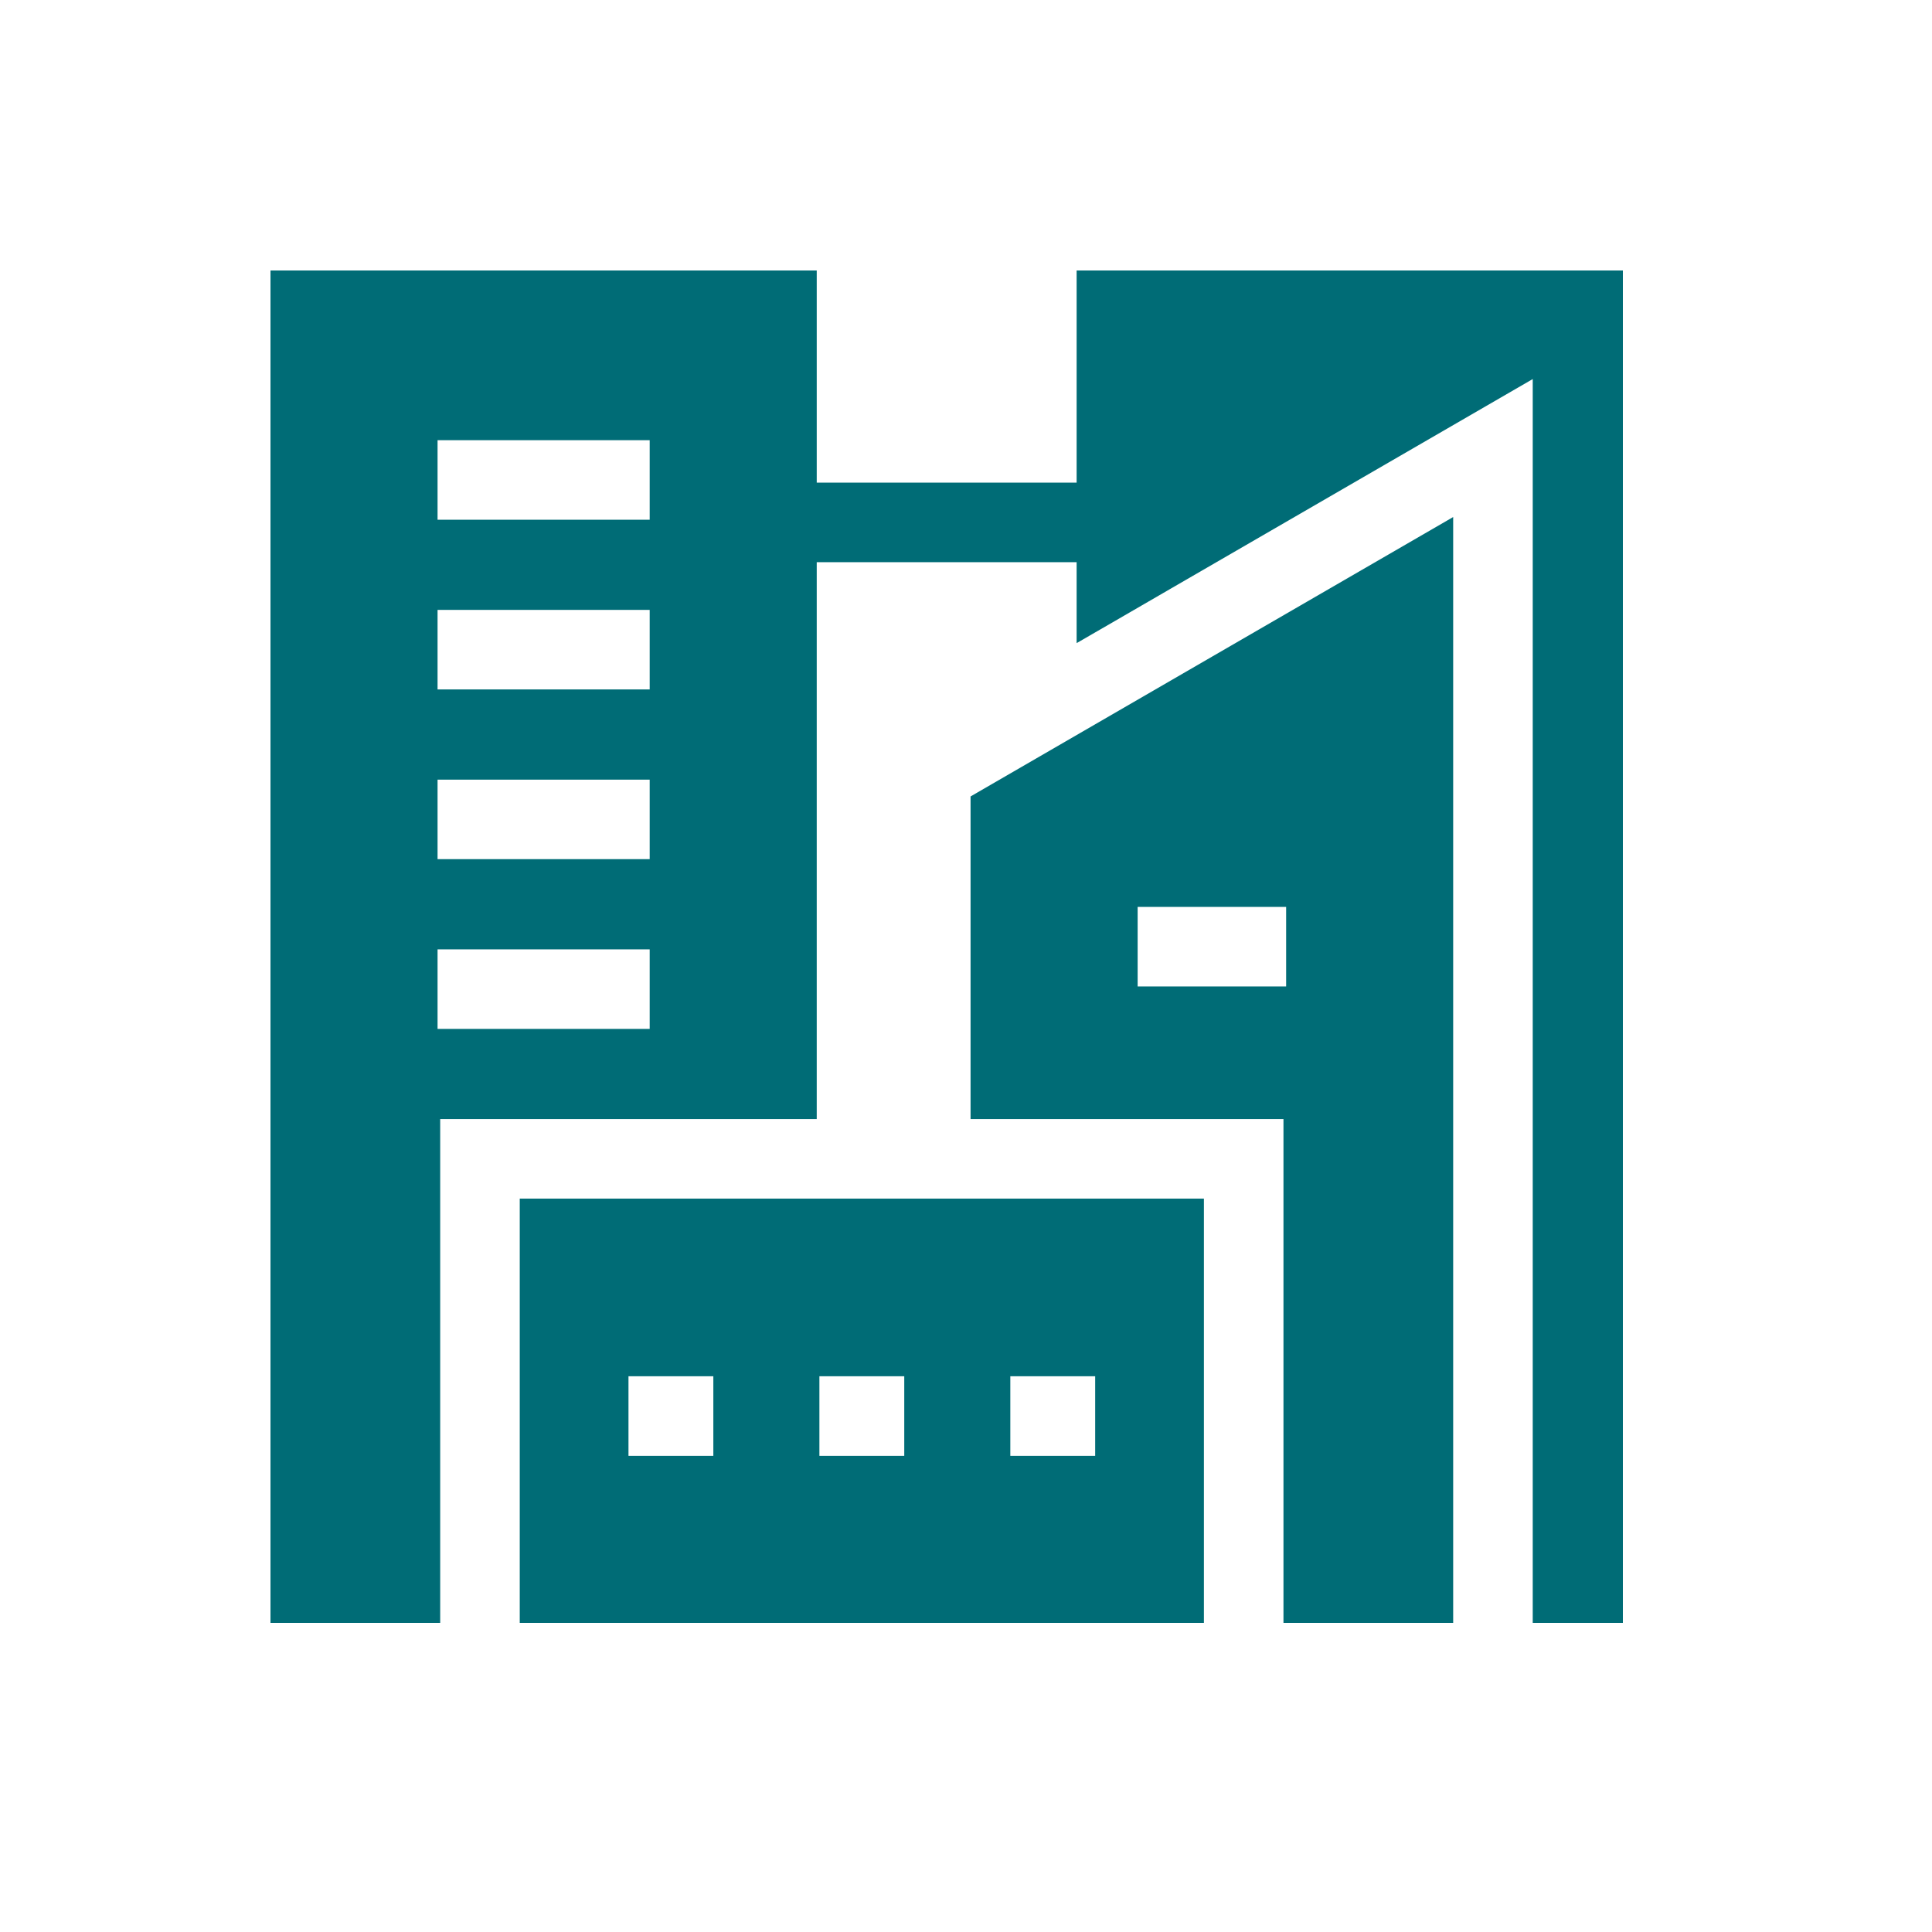<?xml version="1.0" encoding="utf-8"?>
<svg width="50px" height="50px" viewbox="0 0 50 50" version="1.1" xmlns:xlink="http://www.w3.org/1999/xlink" xmlns="http://www.w3.org/2000/svg">
  <defs>
    <rect width="50" height="50" id="artboard_1" />
    <clipPath id="clip_1">
      <use xlink:href="#artboard_1" clip-rule="evenodd" />
    </clipPath>
  </defs>
  <g id="Pixelbook" clip-path="url(#clip_1)">
    <g id="business-center-(1)" transform="translate(7 7)">
      <g id="Group">
        <path d="M0 0L0 10.98L17.706 10.98C17.706 9.048 17.706 1.06 17.706 0C14.25 0 3.478 0 0 0L0 0ZM5.01 6.657L2.814 6.657L2.814 4.598L5.01 4.598L5.01 6.657ZM14.892 6.657L12.696 6.657L12.696 4.598L14.892 4.598L14.892 6.657ZM9.951 6.657L7.755 6.657L7.755 4.598L9.951 4.598L9.951 6.657Z" transform="translate(6.451 24.02)" id="Shape" fill="#006C76" fill-rule="evenodd" stroke="none" />
        <path d="M0 7.231L0 15.58L8.098 15.58L8.098 28.619L12.49 28.619C12.49 26.734 12.49 0.837 12.49 0C8.181 2.495 7.113 3.113 0 7.231L0 7.231ZM4.324 12.148L4.324 10.09L8.167 10.09L8.167 12.148L4.324 12.148Z" transform="translate(18.118 6.381)" id="Shape" fill="#006C76" fill-rule="evenodd" stroke="none" />
        <path d="M20.863 0L20.863 5.49L14.137 5.49L14.137 0L0 0L0 35L4.392 35C4.392 34.424 4.392 22.629 4.392 21.961L14.137 21.961L14.137 7.549L20.863 7.549L20.863 9.644C29.917 4.405 8.969 16.53 32.667 2.81L32.667 35L35 35L35 0L20.863 0ZM9.814 19.628L4.324 19.628L4.324 17.569L9.814 17.569L9.814 19.628ZM9.814 15.235L4.324 15.235L4.324 13.177L9.814 13.177L9.814 15.235ZM9.814 10.843L4.324 10.843L4.324 8.784L9.814 8.784L9.814 10.843ZM9.814 6.451L4.324 6.451L4.324 4.392L9.814 4.392L9.814 6.451Z" id="Shape" fill="#006C76" fill-rule="evenodd" stroke="none" />
      </g>
    </g>
  </g>
</svg>